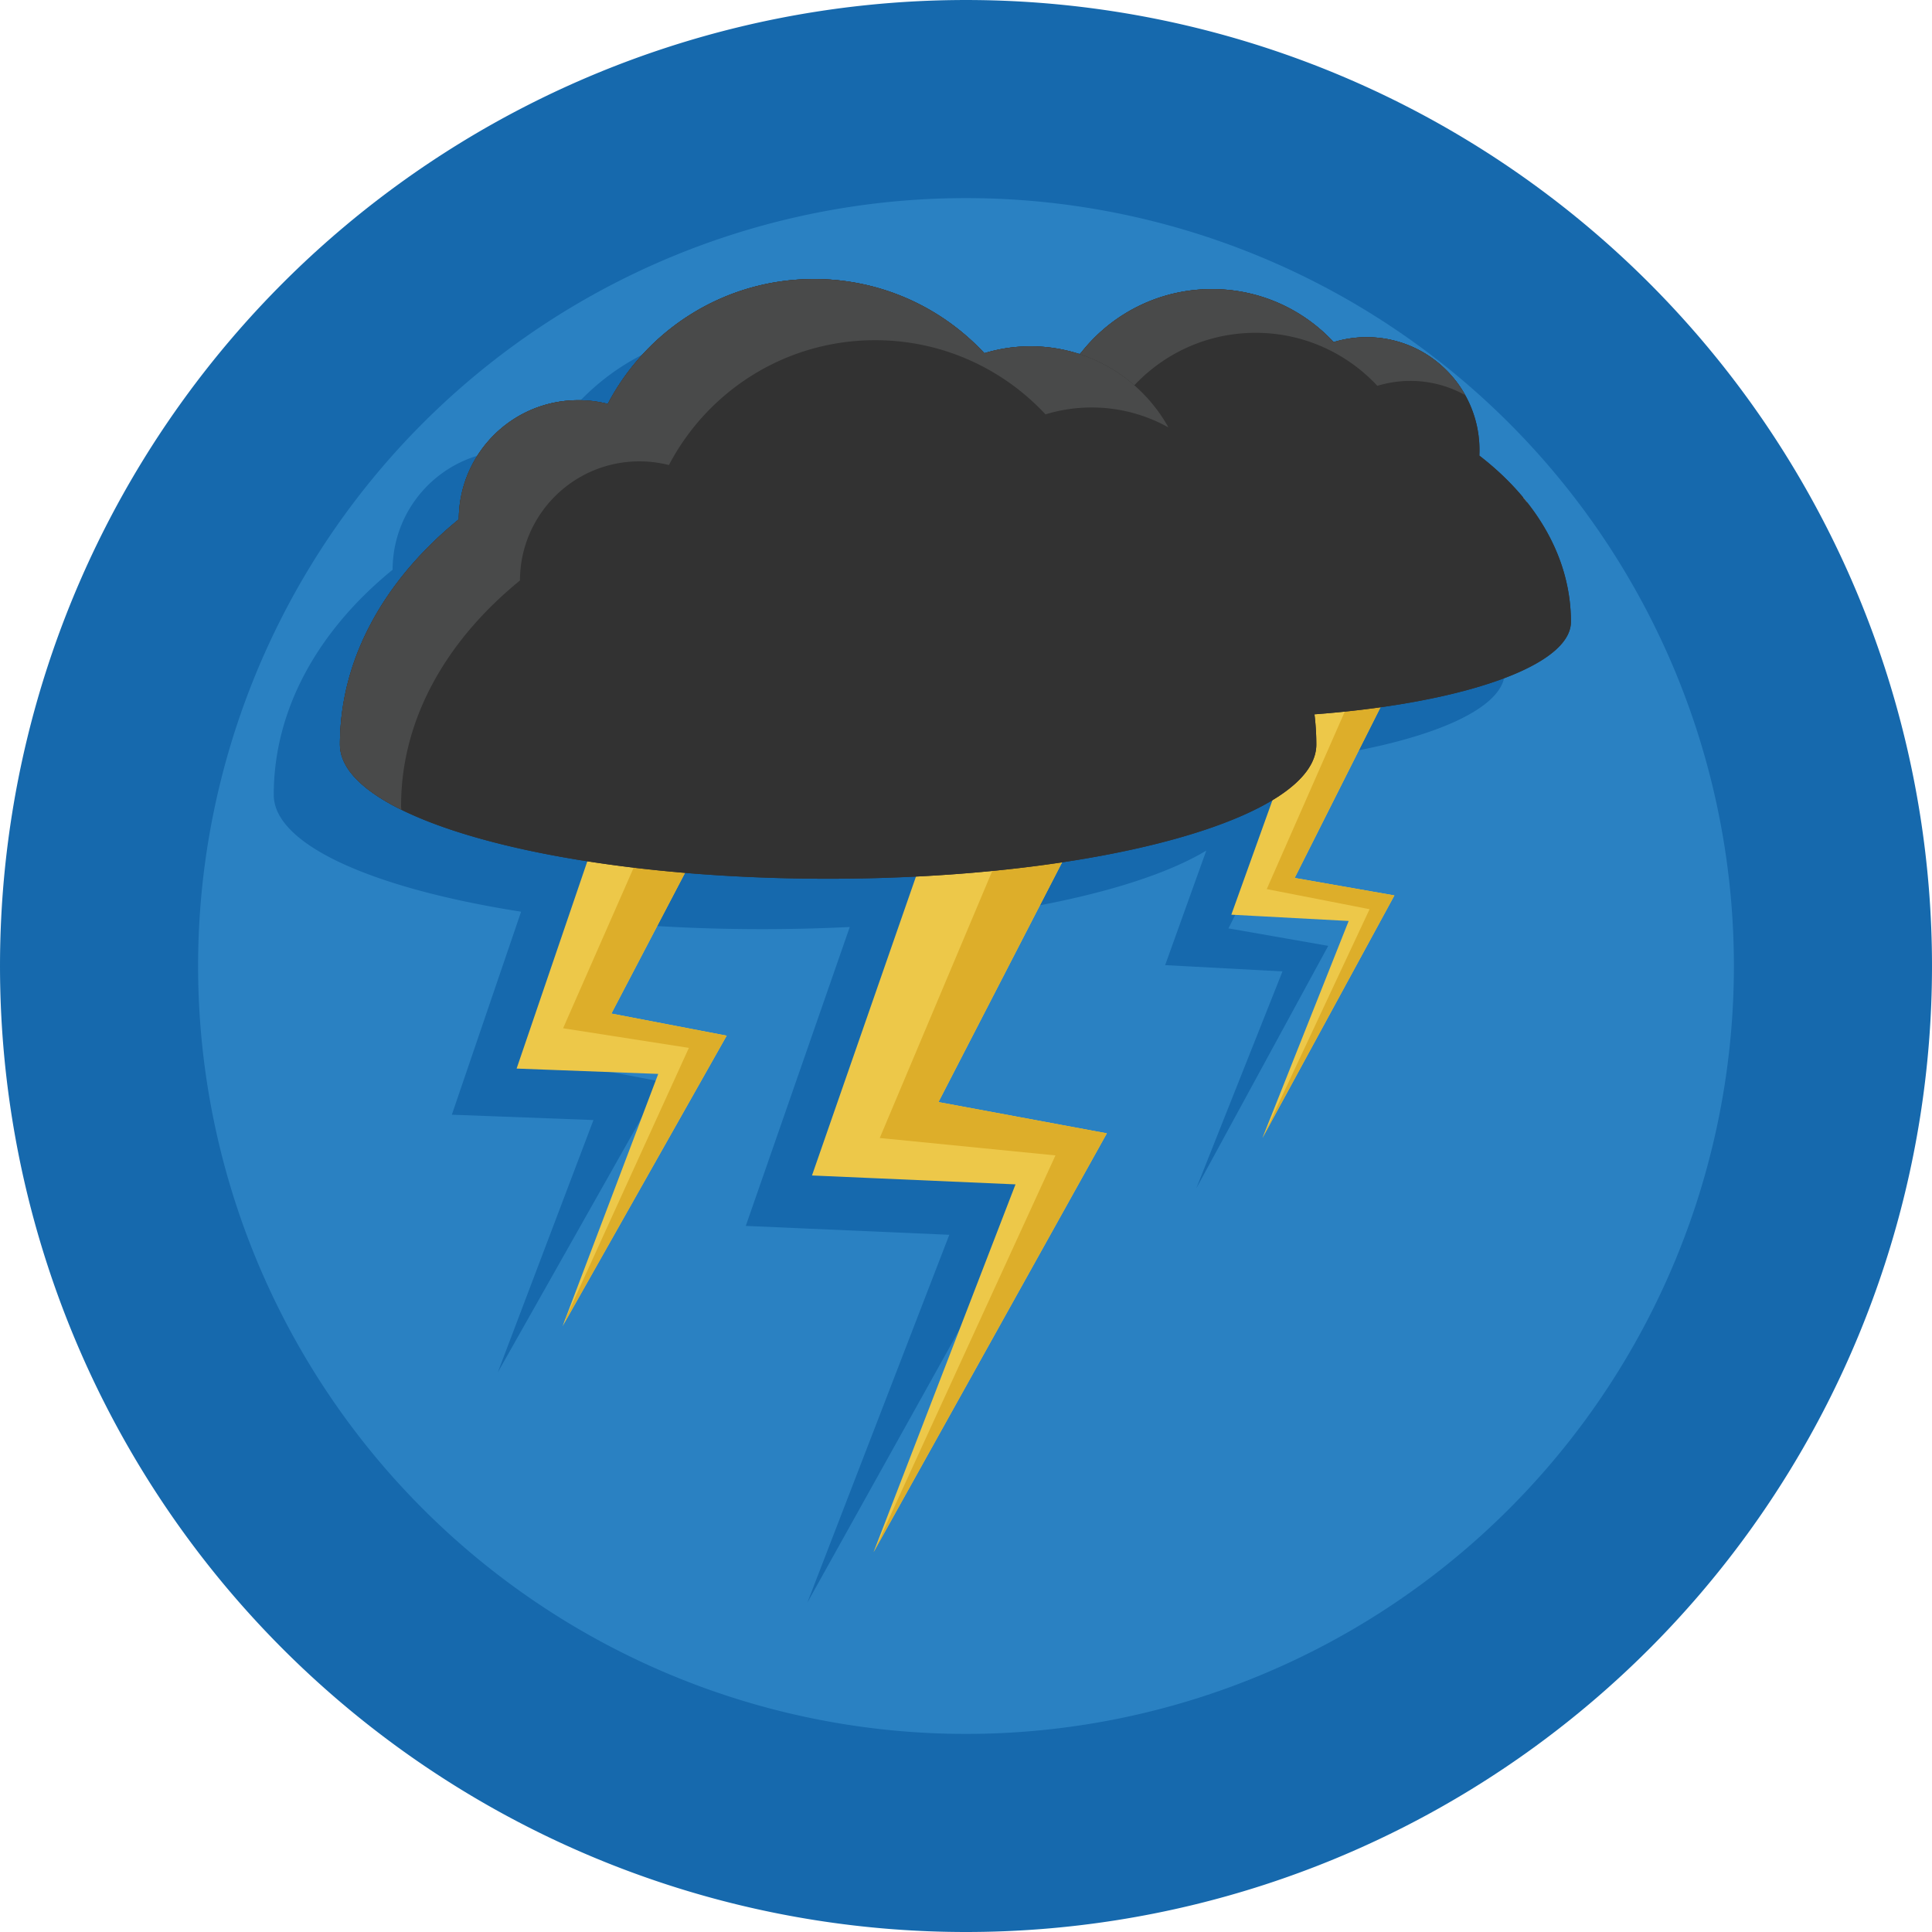 <?xml version="1.0" standalone="no"?><!DOCTYPE svg PUBLIC "-//W3C//DTD SVG 1.1//EN" "http://www.w3.org/Graphics/SVG/1.1/DTD/svg11.dtd"><svg t="1658734753841" class="icon" viewBox="0 0 1024 1024" version="1.1" xmlns="http://www.w3.org/2000/svg" p-id="35677" xmlns:xlink="http://www.w3.org/1999/xlink" width="200" height="200"><defs><style type="text/css"></style></defs><path d="M512 512.002m-511.998 0a511.998 511.998 0 1 0 1023.996 0 511.998 511.998 0 1 0-1023.996 0Z" fill="#1669AD" p-id="35678"></path><path d="M511.998 512.004m-407.004 0a407.004 407.004 0 1 0 814.009 0 407.004 407.004 0 1 0-814.009 0Z" fill="#2A81C2" p-id="35679"></path><path d="M797.541 356.287c0-22.898-8.394-44.406-23.094-63.106l0.058 0.044c-0.132-0.168-0.274-0.336-0.41-0.504a141.463 141.463 0 0 0-1.118-1.388c-0.262-0.322-0.516-0.648-0.786-0.97v0.044c-6.632-7.972-14.394-15.416-23.192-22.194a59.52 59.52 0 0 0-9.438-35.292l-0.126-0.194a59.964 59.964 0 0 0-7.108-8.948l-0.204-0.212a60.18 60.18 0 0 0-5.54-5.024l-0.41-0.324a61.806 61.806 0 0 0-2.668-1.982c-0.114-0.08-0.226-0.164-0.34-0.242a62.888 62.888 0 0 0-3.156-2.04c-0.042-0.024-0.086-0.046-0.128-0.072a60.756 60.756 0 0 0-6.562-3.382c-0.156-0.07-0.308-0.142-0.464-0.21a57.604 57.604 0 0 0-3.398-1.338c-0.214-0.076-0.434-0.148-0.652-0.22-0.93-0.32-1.872-0.622-2.82-0.896-0.32-0.092-0.636-0.186-0.958-0.272a59.38 59.38 0 0 0-3.126-0.766c-0.144-0.032-0.29-0.072-0.434-0.098a57.48 57.48 0 0 0-3.606-0.626c-0.32-0.048-0.644-0.084-0.968-0.124-0.93-0.12-1.864-0.216-2.808-0.292a59.688 59.688 0 0 0-4.824-0.212c-6.086 0-11.954 0.916-17.488 2.606-16.094-17.284-39.046-28.098-64.528-28.098-28.504 0-53.808 13.558-69.922 34.544a84.36 84.36 0 0 0-2.812-0.872c-0.45-0.13-0.898-0.262-1.352-0.382a81.208 81.208 0 0 0-4.352-1.066c-0.21-0.044-0.414-0.102-0.626-0.146a86.596 86.596 0 0 0-5.04-0.874c-0.45-0.064-0.902-0.114-1.356-0.174a87.88 87.88 0 0 0-3.934-0.406c-0.5-0.04-0.996-0.084-1.5-0.116a84.466 84.466 0 0 0-5.246-0.18c-8.516 0-16.726 1.282-24.468 3.646-22.516-24.184-54.628-39.314-90.278-39.314-47.488 0-88.704 26.84-109.316 66.176a63.434 63.434 0 0 0-15.656-1.952c-34.906 0-63.21 28.254-63.3 63.142-39.25 31.988-62.996 73.702-62.996 119.332 0 0.71 0.046 1.42 0.126 2.132 0.024 0.212 0.058 0.424 0.086 0.64a22.144 22.144 0 0 0 0.426 2.2c0.14 0.546 0.3 1.092 0.484 1.634 0.05 0.158 0.094 0.316 0.152 0.472 0.254 0.708 0.542 1.414 0.876 2.118 0.042 0.088 0.094 0.176 0.136 0.266a26.92 26.92 0 0 0 1.288 2.354c0.332 0.55 0.692 1.098 1.07 1.644l0.316 0.45c1.016 1.408 2.18 2.802 3.492 4.182l0.18 0.18c0.606 0.63 1.246 1.258 1.914 1.88l0.32 0.3c0.71 0.65 1.446 1.296 2.218 1.936 0.028 0.02 0.05 0.042 0.074 0.064a75.594 75.594 0 0 0 5.528 4.134l0.078 0.056c0.972 0.66 1.984 1.318 3.028 1.97l0.09 0.058c22.508 14.042 61.036 25.702 109.222 33.234l-28.734 84.232-7.972 23.37 22.016 0.83 53.042 1.996-50.71 133.757 79.126-140.095 7.872-13.932-17.532-3.36-43.578-8.354 37.848-72.336c24.11 2.042 49.722 3.144 76.27 3.144 15.894 0 31.45-0.394 46.55-1.146l-44.336 127.456-10.778 30.974 29.5 1.29 78.368 3.42-75.21 194.913 113.2-203.237 10.434-18.728-23.312-4.33-65.934-12.24 65.516-127.06c48.922-7.36 88.246-18.936 111.512-32.954l-16.292 45.37-5.508 15.334 14.872 0.796 47.32 2.536-45.704 115.02 64.782-119.07 5.164-9.49-11.606-2.038-41.266-7.234 45.496-90.448c59.912-8.414 100.93-25.546 100.93-45.316z" fill="#1669AD" p-id="35680"></path><path d="M497.406 584.118l95.23-184.679-73.514-31.55-77.982 224.163-10.772 30.976 29.5 1.288 78.366 3.422-75.214 194.915 113.202-203.239 10.434-18.73-23.316-4.328zM686.199 465.326l55.44-110.232-36.758-15.772-46.742 130.149-5.508 15.332 14.872 0.798 47.32 2.534-45.702 115.022 64.78-119.072 5.164-9.492-11.606-2.036zM324.055 537.206l65.876-125.902-55.138-23.664-53.002 155.359-7.974 23.368 22.02 0.828 53.04 2-50.708 133.755 79.122-140.095 7.87-13.934-17.532-3.36z" fill="#EDC849" p-id="35681"></path><path d="M586.656 600.684l-23.316-4.328-65.934-12.238 95.23-184.679-34.312-14.728-92.032 218.447 93.118 9.236-96.39 210.259 113.202-203.239zM362.407 399.494L298.455 544.998l66.664 10.408-65.576 143.909-0.41 1.086 1.872-2.476 76.286-135.069 7.87-13.934-17.532-3.36-43.574-8.356 65.876-125.902zM739.065 474.594l-11.606-2.036-41.26-7.232 55.44-110.232-16.12-6.918-54.11 123.062 54.5 10.656-56.788 121.264 64.78-119.072z" fill="#DDAE2A" p-id="35682"></path><path d="M784.081 241.487c0.046-0.978 0.074-1.962 0.074-2.952 0-33.034-26.778-59.812-59.808-59.812-6.086 0-11.958 0.918-17.488 2.606-16.094-17.286-39.046-28.098-64.528-28.098-33.946 0-63.402 19.184-78.136 47.298a45.356 45.356 0 0 0-11.192-1.396c-24.946 0-45.18 20.196-45.242 45.13-28.054 22.868-45.028 52.682-45.028 85.294 0 28.088 82.8 50.858 184.945 50.858 102.14 0 184.945-22.77 184.945-50.858 0-33.95-18.404-64.866-48.544-88.07z" fill="#323232" p-id="35683"></path><path d="M807.277 263.633c-0.012 0.338-0.012 0.682-0.028 1.02 0.79 0.61 1.566 1.224 2.34 1.842-0.754-0.96-1.528-1.912-2.312-2.862z" fill="#E8E9EC" p-id="35684"></path><path d="M485.902 352.725c0-32.61 16.972-62.426 45.028-85.292 0.062-24.934 20.292-45.13 45.242-45.13 3.864 0 7.614 0.486 11.192 1.396 14.734-28.114 44.19-47.3 78.136-47.3 25.48 0 48.434 10.812 64.528 28.098a59.758 59.758 0 0 1 17.488-2.606 59.514 59.514 0 0 1 29.09 7.556c-10.222-18.324-29.79-30.724-52.258-30.724-6.086 0-11.958 0.918-17.488 2.606-16.094-17.286-39.046-28.098-64.528-28.098-33.946 0-63.402 19.184-78.136 47.298a45.356 45.356 0 0 0-11.192-1.396c-24.946 0-45.18 20.196-45.242 45.13-28.054 22.868-45.028 52.682-45.028 85.294 0 8.964 8.45 17.388 23.258 24.702a14.516 14.516 0 0 1-0.09-1.534z" fill="#494A4A" p-id="35685"></path><path d="M629.77 271.373c0.066-1.368 0.102-2.742 0.102-4.128 0-46.214-37.464-83.68-83.68-83.68-8.512 0-16.722 1.282-24.464 3.646-22.52-24.182-54.628-39.314-90.282-39.314-47.488 0-88.704 26.84-109.316 66.176a63.41 63.41 0 0 0-15.656-1.952c-34.902 0-63.21 28.252-63.296 63.14-39.25 31.99-63 73.706-63 119.334 0 39.296 115.848 71.154 258.753 71.154s258.749-31.856 258.749-71.154c-0.002-47.502-25.744-90.758-67.912-123.222z" fill="#323232" p-id="35686"></path><path d="M662.217 302.361c-0.016 0.474-0.016 0.952-0.04 1.426 1.106 0.85 2.192 1.712 3.274 2.578a172.593 172.593 0 0 0-3.234-4.004z" fill="#E8E9EC" p-id="35687"></path><path d="M212.591 427.004c0-45.626 23.75-87.34 63-119.332 0.086-34.886 28.39-63.14 63.296-63.14 5.402 0 10.648 0.68 15.656 1.954 20.614-39.332 61.828-66.178 109.316-66.178 35.652 0 67.762 15.13 90.282 39.314a83.616 83.616 0 0 1 24.464-3.646 83.23 83.23 0 0 1 40.7 10.57c-14.296-25.636-41.672-42.984-73.114-42.984-8.512 0-16.722 1.282-24.464 3.646-22.52-24.182-54.628-39.314-90.282-39.314-47.488 0-88.704 26.84-109.316 66.176a63.41 63.41 0 0 0-15.656-1.952c-34.902 0-63.21 28.252-63.296 63.14-39.25 31.99-63 73.706-63 119.334 0 12.542 11.82 24.328 32.542 34.562a19.844 19.844 0 0 1-0.128-2.15z" fill="#494A4A" p-id="35688"></path><path d="M784.081 241.487c0.046-0.978 0.074-1.962 0.074-2.952 0-33.034-26.778-59.812-59.808-59.812-6.086 0-11.958 0.918-17.488 2.606-16.094-17.286-39.046-28.098-64.528-28.098-33.946 0-63.402 19.184-78.136 47.298a45.356 45.356 0 0 0-11.192-1.396c-24.946 0-45.18 20.196-45.242 45.13-28.054 22.868-45.028 52.682-45.028 85.294 0 28.088 82.8 50.858 184.945 50.858 102.14 0 184.945-22.77 184.945-50.858 0-33.95-18.404-64.866-48.544-88.07z" fill="#323232" p-id="35689"></path><path d="M485.902 352.725c0-32.61 16.972-62.426 45.028-85.292 0.062-24.934 20.292-45.13 45.242-45.13 3.864 0 7.614 0.486 11.192 1.396 14.734-28.114 44.19-47.3 78.136-47.3 25.48 0 48.434 10.812 64.528 28.098a59.758 59.758 0 0 1 17.488-2.606 59.514 59.514 0 0 1 29.09 7.556c-10.222-18.324-29.79-30.724-52.258-30.724-6.086 0-11.958 0.918-17.488 2.606-16.094-17.286-39.046-28.098-64.528-28.098-33.946 0-63.402 19.184-78.136 47.298a45.356 45.356 0 0 0-11.192-1.396c-24.946 0-45.18 20.196-45.242 45.13-28.054 22.868-45.028 52.682-45.028 85.294 0 8.964 8.45 17.388 23.258 24.702a14.516 14.516 0 0 1-0.09-1.534z" fill="#494A4A" p-id="35690"></path><path d="M629.77 271.373c0.066-1.368 0.102-2.742 0.102-4.128 0-46.214-37.464-83.68-83.68-83.68-8.512 0-16.722 1.282-24.464 3.646-22.52-24.182-54.628-39.314-90.282-39.314-47.488 0-88.704 26.84-109.316 66.176a63.41 63.41 0 0 0-15.656-1.952c-34.902 0-63.21 28.252-63.296 63.14-39.25 31.99-63 73.706-63 119.334 0 39.296 115.848 71.154 258.753 71.154s258.749-31.856 258.749-71.154c-0.002-47.502-25.744-90.758-67.912-123.222z" fill="#323232" p-id="35691"></path><path d="M212.591 427.004c0-45.626 23.75-87.34 63-119.332 0.086-34.886 28.39-63.14 63.296-63.14 5.402 0 10.648 0.68 15.656 1.954 20.614-39.332 61.828-66.178 109.316-66.178 35.652 0 67.762 15.13 90.282 39.314a83.616 83.616 0 0 1 24.464-3.646 83.23 83.23 0 0 1 40.7 10.57c-14.296-25.636-41.672-42.984-73.114-42.984-8.512 0-16.722 1.282-24.464 3.646-22.52-24.182-54.628-39.314-90.282-39.314-47.488 0-88.704 26.84-109.316 66.176a63.41 63.41 0 0 0-15.656-1.952c-34.902 0-63.21 28.252-63.296 63.14-39.25 31.99-63 73.706-63 119.334 0 12.542 11.82 24.328 32.542 34.562a19.844 19.844 0 0 1-0.128-2.15z" fill="#494A4A" p-id="35692"></path></svg>